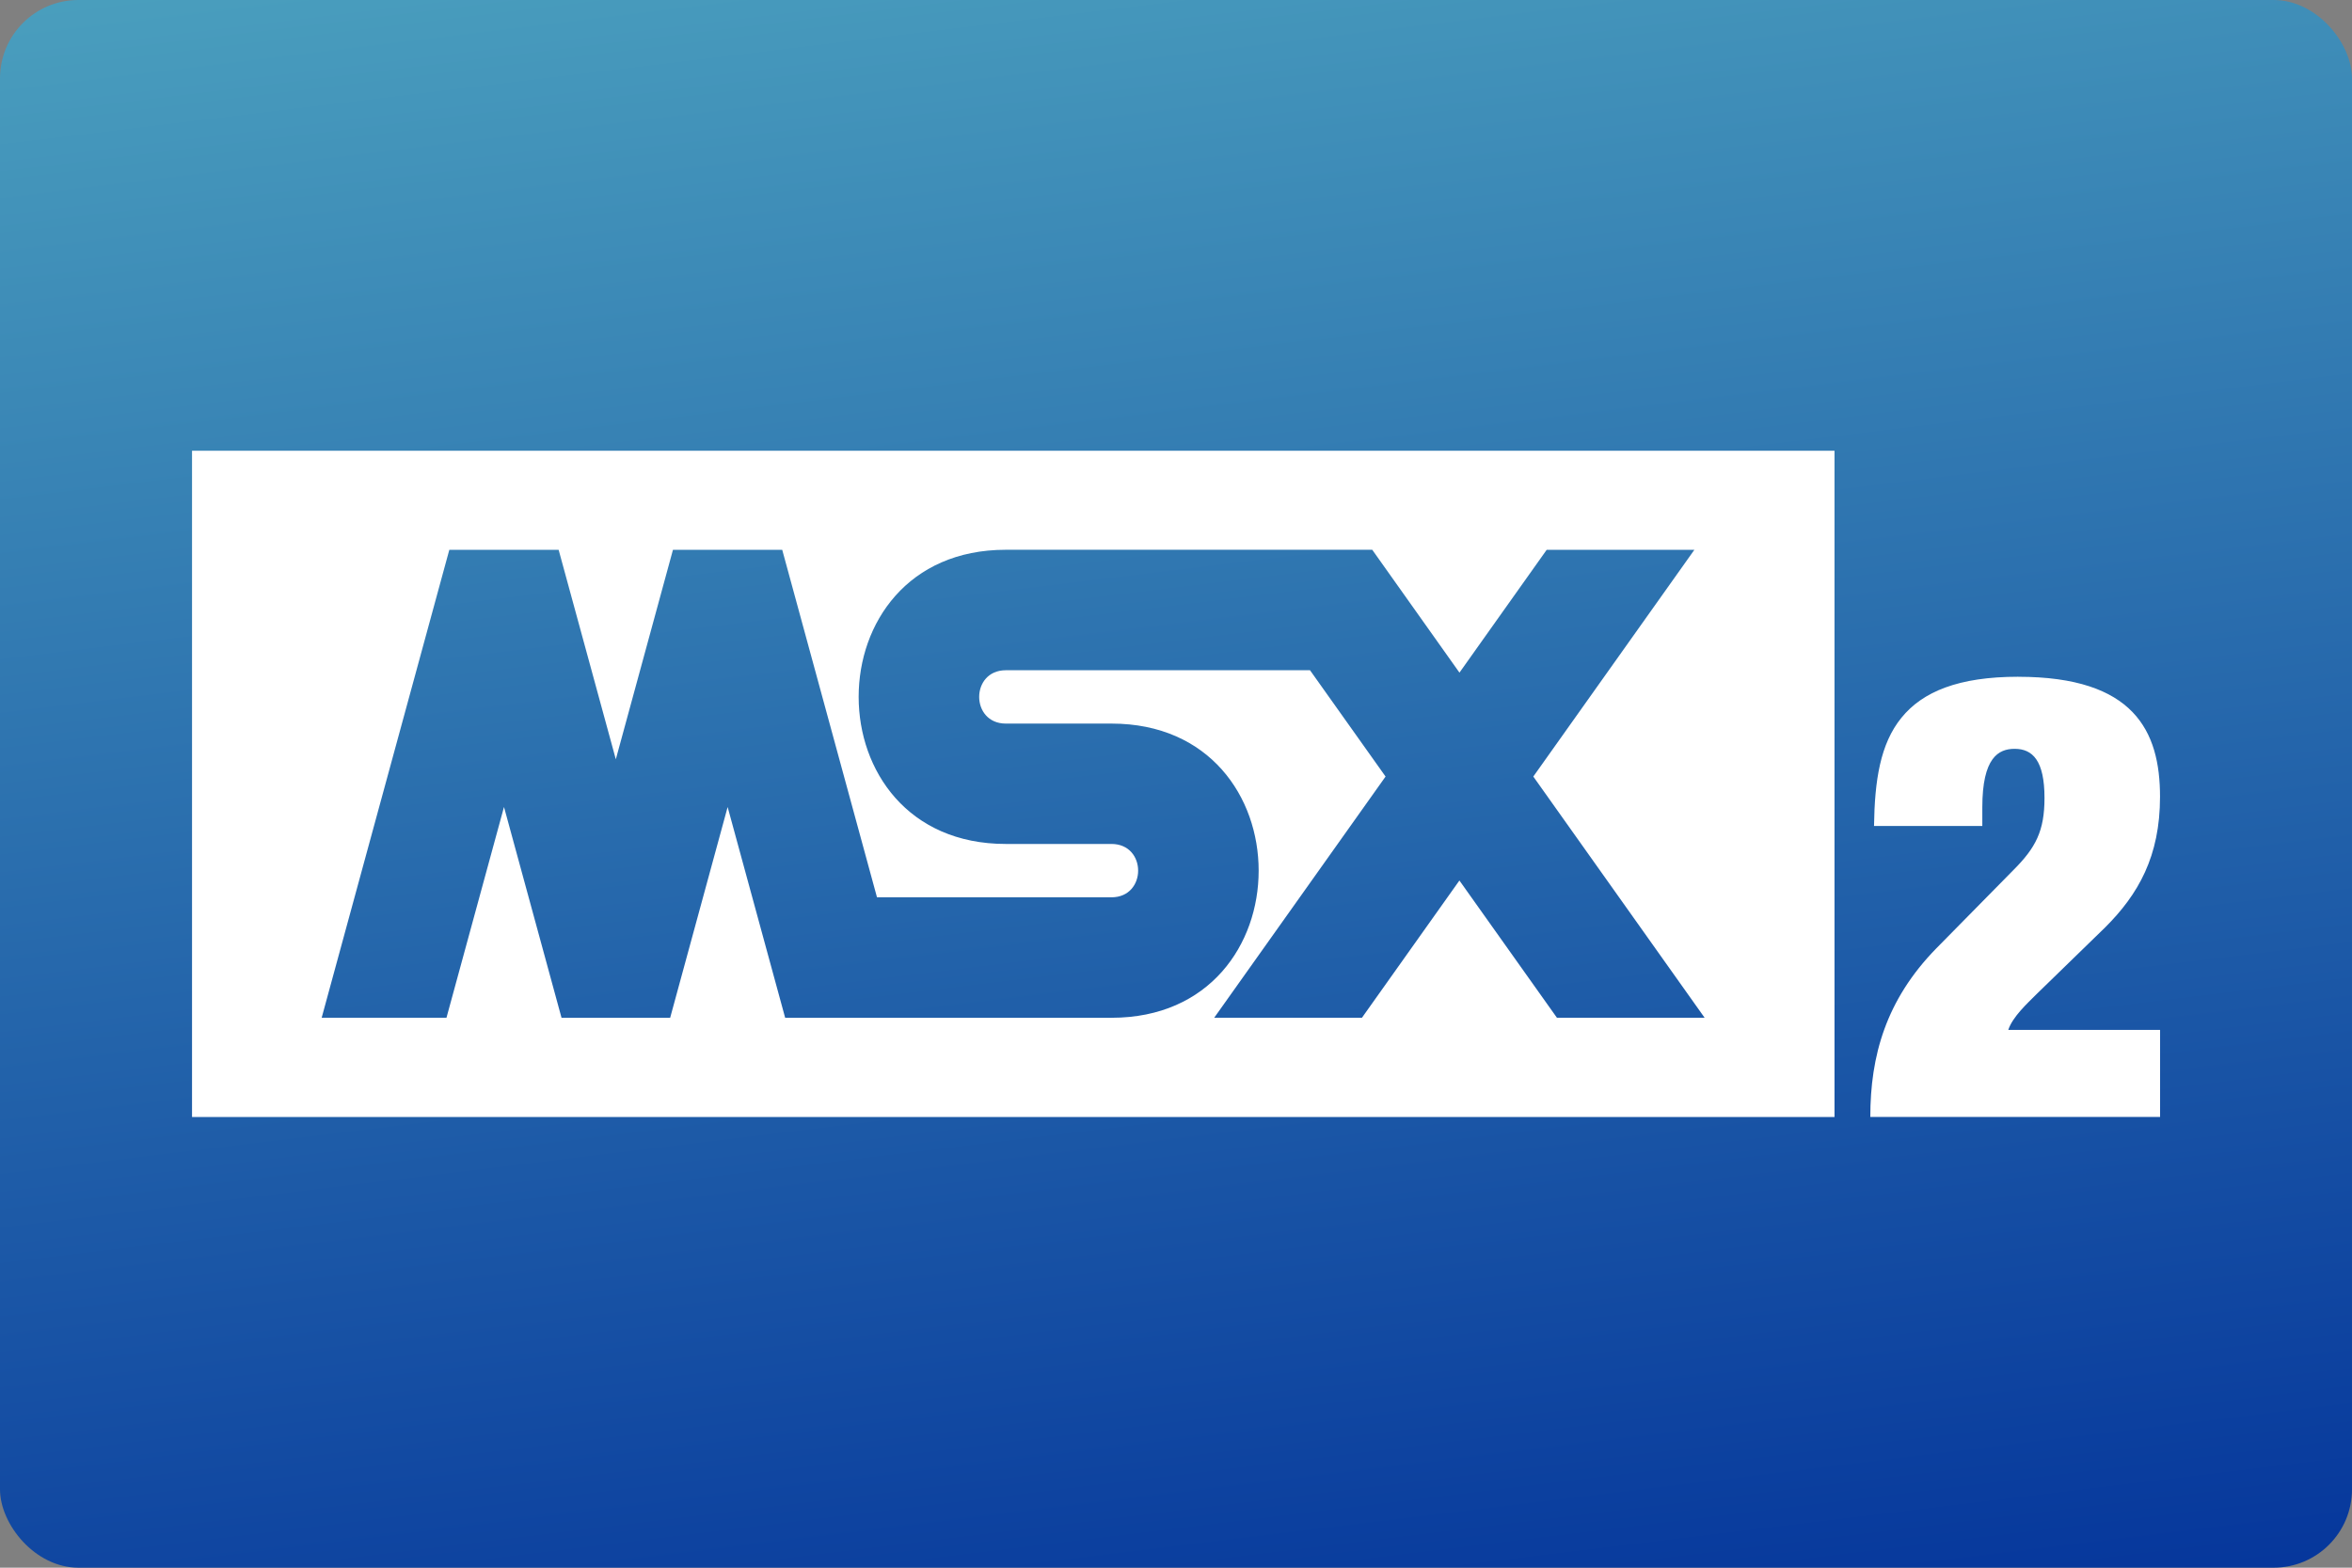 <svg width="480" height="320" version="1.1" viewBox="0 0 480 320" xml:space="preserve" xmlns="http://www.w3.org/2000/svg"><rect x="0" y="0" width="480" height="320" fill="#808080" stroke="none"/><defs><linearGradient id="a" x1="70.67" x2="94.68" y1="-101" y2="96.49" gradientTransform="scale(3.78)" gradientUnits="userSpaceOnUse"><stop stop-color="#89ffdd" offset="0"/><stop stop-color="#002e99" offset="1"/></linearGradient></defs><rect width="480" height="320" ry="16" fill="url(#a)"/><path d="m39.19 92v136h335.2v-136h-335.2zm166.1 20.22h46.61 4.33 23.82l17.8 25.08 17.8-25.07h30.14l-32.87 46.28 34.96 49.23h-30.14l-19.9-28.01-19.89 28.01h-30.15l34.97-49.23-15.42-21.7h-11.13-4.332-46.61c-7.26 0-7.26 10.89 0 10.89h21.57c40.03 0 40.03 60.05 0 60.05h-41.14-8.641-16.83l-11.74-43.02-11.73 43.02h-22.17l-11.74-43.03-11.74 43.02h-25.47l26.05-95.51h22.31l11.67 42.76 11.66-42.76h22.3l19.34 70.93h47.85c7.26 0 7.26-10.89 0-10.89h-21.57c-40.03 0-40.03-60.05 0-60.05zm206.6 25.92c-12.18 0-19.53 3.044-23.85 8.379-4.321 5.314-5.46 12.81-5.586 22.07v0.01h22.1v-3.807c0-10.16 3.304-11.94 6.6-11.94 3.672 0 6.09 2.417 6.09 10.03 0 6.727-1.778 10.15-6.35 14.72l-15.75 16c-10.28 10.53-13.45 21.95-13.45 34.39h59.14v-17.77h-30.98c0.889-2.668 3.808-5.336 5.838-7.365l13.96-13.58c6.727-6.716 11.17-14.46 11.17-26.64 0-13.44-5.325-24.49-28.93-24.49z" fill="#fff"/></svg>

